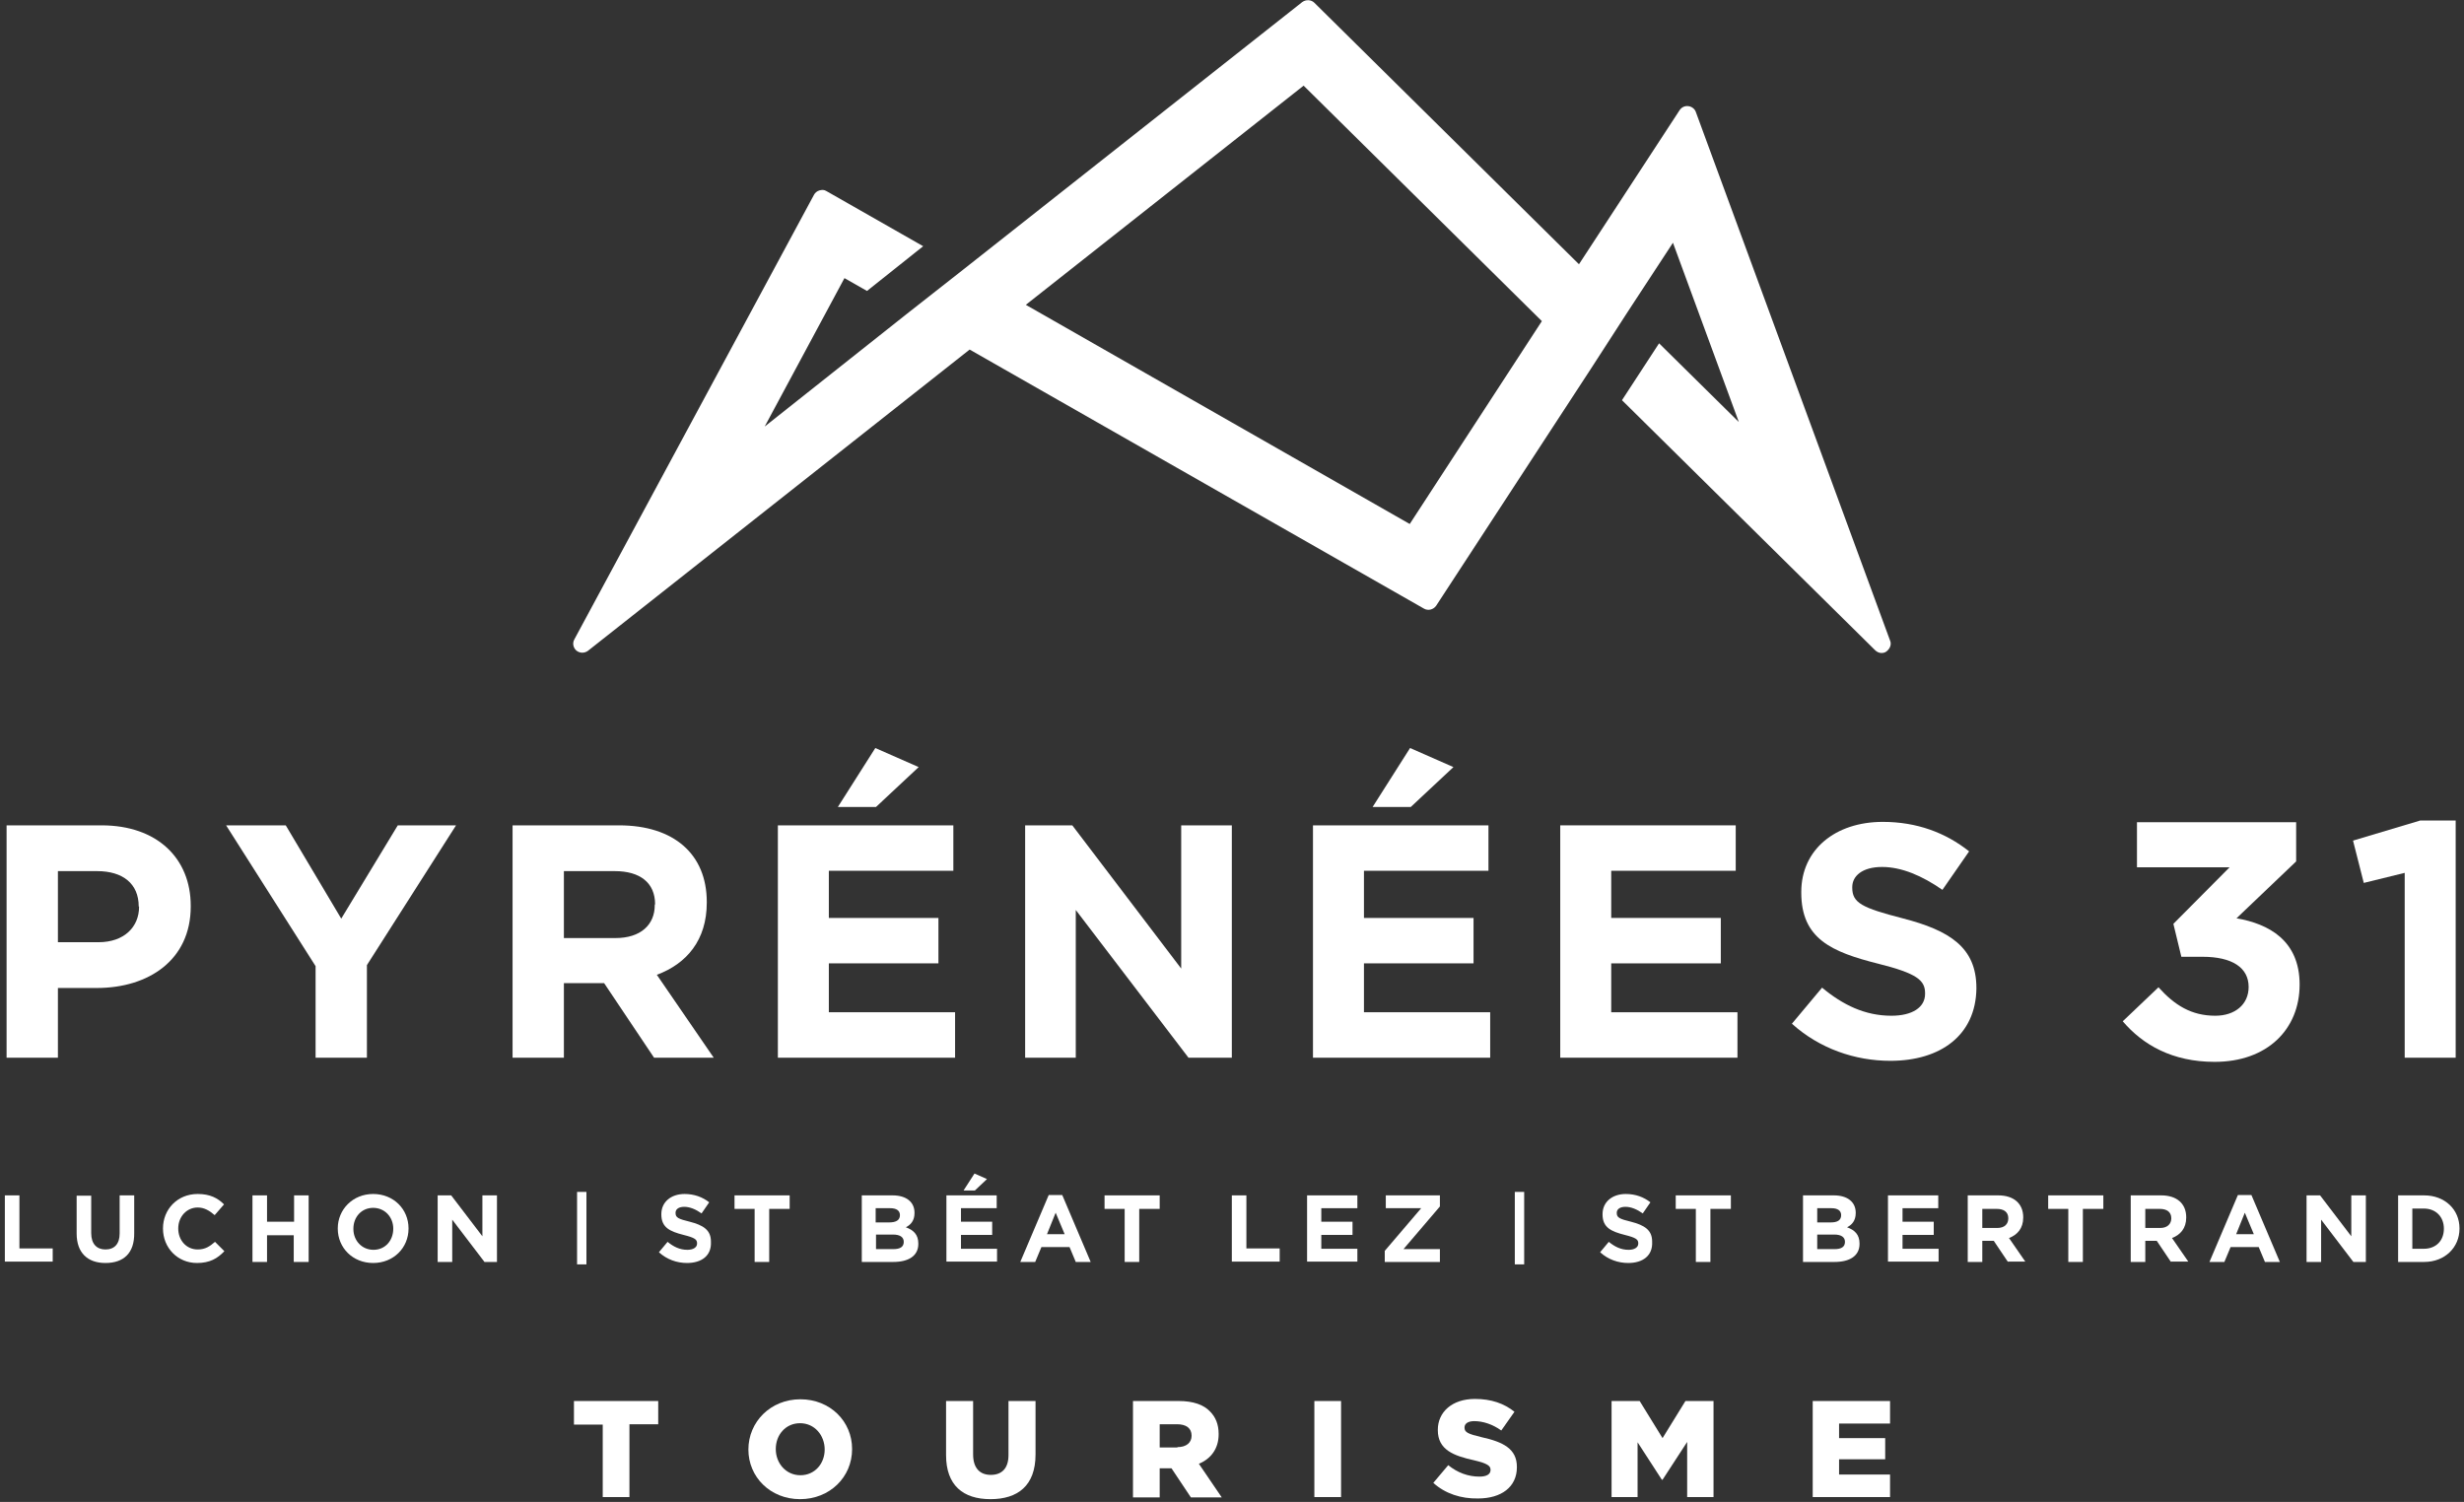 <?xml version="1.0" encoding="utf-8"?>
<!-- Generator: Adobe Illustrator 24.2.1, SVG Export Plug-In . SVG Version: 6.00 Build 0)  -->
<svg version="1.1" xmlns="http://www.w3.org/2000/svg" xmlns:xlink="http://www.w3.org/1999/xlink" x="0px" y="0px" width="710.5px"
	 height="433.1px" viewBox="0 0 710.5 433.1" style="enable-background:new 0 0 710.5 433.1;" xml:space="preserve">
<rect x="0" y="0" width="710.5" height="433.1" fill="#333333" stroke="none"/>
<style type="text/css">
	.st0{display:none;}
	.st1{display:inline;}
	.st2{fill:#FFFFFF;}
	.st3{fill:#FFFFFF;}
	.st4{fill:#FFFFFF;}
	.st5{fill:#FFFFFF;}
</style>
<g id="Calque_1" class="st0">
	<g class="st1">
		<path class="st2" d="M378.6,2c0.5,0.5,1.1,1,1.6,1.5c4,4,8.1,8.1,12.1,12.1c8.3,8.2,16.5,16.3,24.8,24.5
			c7.9,7.8,15.8,15.6,23.7,23.4c4.8,4.8,9.7,9.5,14.7,14.3c2.1-3.2,4.2-6.3,6.3-9.5c3.1-4.7,6.1-9.4,9.1-14.1
			c4.4-6.8,8.8-13.5,13.3-20.2c0.5-0.7,1.7-1.3,2.6-1.4c1.2-0.1,2.1,0.8,2.5,2c4.2,11.5,8.3,23.1,12.6,34.6
			c3.8,10.5,7.7,21,11.6,31.5c4.3,11.7,8.6,23.3,12.8,35c3.3,8.9,6.5,17.9,9.8,26.8c2.9,7.9,5.8,15.8,8.6,23.6
			c0.6,1.7,0.3,3-0.8,3.7c-1.2,0.7-2.8,0.4-4-0.7c-10.7-10.5-21.3-21.1-31.9-31.6c-2.4-2.4-4.8-4.9-7.3-7.3c-8.1-8-16.2-16-24.3-24
			c-2.7-2.6-5.4-5.3-8.1-7.8c-0.8-0.8-0.8-1.3-0.2-2.2c3.2-4.8,6.4-9.7,9.5-14.5c0.2-0.3,0.5-0.6,0.7-0.9
			c7.4,7.3,14.8,14.5,22.4,21.9c-6.2-16.9-12.3-33.5-18.5-50.2c-2.2,3.3-4.3,6.6-6.4,9.8c-5.4,8.2-10.8,16.4-16.1,24.7
			c-6.4,9.8-12.8,19.5-19.2,29.3c-4.7,7.2-9.4,14.3-14,21.5c-4,6.1-7.9,12.3-11.9,18.4c-1.3,2-2.9,2.3-4.8,1.2
			c-6.8-3.9-13.7-7.9-20.5-11.8c-7.5-4.3-14.9-8.6-22.4-12.8c-6.6-3.8-13.3-7.5-19.9-11.3c-7.5-4.3-14.9-8.6-22.4-12.8
			c-6.6-3.8-13.3-7.5-19.9-11.3c-7.5-4.3-15-8.6-22.4-12.8c-2.5-1.4-2.4-1.4-4.7,0.5c-3.5,2.9-7.1,5.6-10.7,8.4
			c-3.5,2.8-7,5.5-10.5,8.3c-3.6,2.8-7.1,5.6-10.7,8.4c-3.5,2.8-7,5.5-10.5,8.3s-6.9,5.6-10.4,8.3s-7,5.4-10.5,8.2s-7,5.6-10.5,8.4
			c-3.6,2.9-7.3,5.7-10.9,8.6c-6,4.7-12.1,9.5-18.1,14.2c-1.5,1.2-2.9,2.4-4.5,3.6c-1.3,1-3,1-3.9,0.1c-1-0.8-1.1-2.5-0.3-3.9
			c4.1-7.6,8.2-15.2,12.3-22.8c3.5-6.4,6.9-12.9,10.4-19.3c3.5-6.5,7-12.9,10.5-19.4c3.4-6.3,6.8-12.5,10.1-18.8
			c3.5-6.4,6.9-12.9,10.4-19.3c3.5-6.5,7-13,10.5-19.4c1.6-2.9,3.1-5.7,4.7-8.6c0.9-1.5,2.4-1.9,3.9-1.1c4.9,2.8,9.8,5.6,14.7,8.4
			c3.9,2.2,7.8,4.5,11.8,6.8c0.5,0.3,0.9,0.6,1.5,1c-1.9,1.5-3.7,2.9-5.5,4.3c-3.1,2.5-6.3,4.9-9.4,7.5c-1.2,1-2.1,1.2-3.4,0.2
			c-1.4-1-3-1.8-4.6-2.7c-7.3,13.6-14.7,27.3-22,40.9c0.1,0.1,0.2,0.1,0.2,0.2c2.4-1.9,4.7-3.7,7.1-5.6c3.5-2.8,7-5.6,10.6-8.4
			c3.5-2.7,7-5.5,10.5-8.2c4.5-3.5,9.1-7.1,13.6-10.7c4.1-3.2,8.1-6.5,12.1-9.7c3.3-2.6,6.7-5.3,10-7.9c3.6-2.9,7.3-5.7,11-8.6
			c6-4.7,12.1-9.5,18.1-14.2c6.8-5.4,13.5-10.8,20.3-16.1c6.4-5.1,12.9-10.1,19.4-15.2c6.8-5.4,13.6-10.8,20.4-16.2
			c0.3-0.3,0.6-0.6,1-0.8C377,2,377.8,2,378.6,2z M444.7,94.5c-6.1-5.9-12.1-11.7-18-17.6c-8.3-8.2-16.6-16.4-24.9-24.6
			c-7.2-7.1-14.3-14.3-21.4-21.4c-1.4-1.4-2.9-2.6-4.3-3.9c-26.5,20.9-52.9,41.8-79.5,62.7c6.5,3.7,12.8,7.4,19.2,11
			c5.4,3.1,10.8,6,16.1,9.1c5.9,3.4,11.8,6.8,17.7,10.2c5.4,3.1,10.9,6.1,16.3,9.2c7.3,4.1,14.5,8.3,21.8,12.5
			c6,3.5,12.1,6.9,18.1,10.4c0.8,0.4,1,0.2,1.3-0.4c1.3-2,2.7-4.1,4-6.1c4.6-7.1,9.1-14.1,13.8-21.2
			C431.5,114.6,438,104.7,444.7,94.5z"/>
		<path class="st3" d="M2.7,239.5c9.5,0,19-0.1,28.5,0c5.6,0.1,10.9,1.4,15.6,4.7c4.6,3.3,7.3,7.7,8.5,13.2s0.7,10.8-1.6,15.9
			c-1.9,4.2-5,7.3-9.1,9.5c-3.8,2.1-7.8,3.3-12.1,3.5c-4.4,0.2-8.9,0.2-13.4,0.3c-0.5,0-1.1,0-1.7,0c0,6.7,0,13.2,0,20
			c-5,0-9.8,0-14.6,0C2.7,284.3,2.7,261.9,2.7,239.5z M17.3,273.5c4.2,0,8.3,0,12.4,0c2.6,0,4.9-0.8,7.1-2.3
			c3.5-2.3,4.8-6.8,3.7-11.1c-1-4-3.8-6.4-7.9-6.8c-4.7-0.5-9.5-0.3-14.2-0.4c-0.3,0-0.7,0.1-1,0.1
			C17.3,259.9,17.3,266.6,17.3,273.5z"/>
		<path class="st3" d="M296.2,239.6c4.3,0,8.5,0,12.8,0c0.4,0,0.9,0.3,1.1,0.6c5.4,6.9,10.7,13.9,16,20.9c4,5.2,7.9,10.4,11.8,15.6
			c0.9,1.2,2,2.4,3.1,3.8c0-13.7,0-27.3,0-40.9c4.9,0,9.7,0,14.6,0c0,22.3,0,44.5,0,66.9c-0.4,0-0.8,0.1-1.3,0.1
			c-3.2,0-6.5-0.1-9.7,0c-1.3,0.1-2-0.5-2.6-1.4c-4.7-6.2-9.4-12.3-14.1-18.5c-3.2-4.2-6.3-8.4-9.5-12.6c-2.5-3.3-5-6.5-7.7-10.1
			c0,14.4,0,28.4,0,42.5c-4.9,0-9.7,0-14.6,0C296.2,284.3,296.2,262,296.2,239.6z"/>
		<path class="st3" d="M189.9,282.6c5.4,8,10.8,15.9,16.3,24c-0.5,0-0.9,0-1.4,0c-4.8,0-9.6,0-14.5,0c-1,0-1.6-0.2-2.1-1.1
			c-4.2-6.5-8.6-12.9-12.9-19.3c-0.5-0.8-1-1.1-1.9-1.1c-3.4,0-6.8,0-10.4,0c0,7.2,0,14.2,0,21.4c-4.9,0-9.7,0-14.5,0
			c0-22.3,0-44.5,0-67c0.5,0,1,0,1.6,0c10.2,0,20.4-0.1,30.5,0c4.2,0,8.3,0.9,12,2.7c6.6,3.3,10.3,8.7,11.3,16
			c0.5,4.1,0.2,8.1-1.2,12c-2,5.5-5.9,9.3-11.3,11.6C190.9,282.1,190.5,282.3,189.9,282.6z M163.1,272c5.7,0,11.2,0.2,16.7-0.1
			c3.8-0.2,7.1-1.8,8.8-5.7c1.2-2.7,0.6-8.1-1.7-10.2c-2.3-2-4.8-3-7.7-3.1c-5-0.1-9.9,0-14.9,0c-0.4,0-0.9,0.1-1.3,0.1
			C163.1,259.4,163.1,265.6,163.1,272z"/>
		<path class="st3" d="M275.1,239.7c0,4.4,0,8.6,0,13c-11.9,0-23.7,0-35.6,0c0,4.6,0,9.1,0,13.7c10.5,0,20.9,0,31.4,0
			c0,4.4,0,8.7,0,13.1c-10.5,0-20.9,0-31.4,0c0,4.7,0,9.3,0,14c12.1,0,24.1,0,36.2,0c0,4.4,0,8.7,0,13.1c-16.9,0-33.8,0-50.8,0
			c0-22.3,0-44.5,0-66.9C241.6,239.7,258.3,239.7,275.1,239.7z"/>
		<path class="st3" d="M393.6,252.6c0,4.7,0,9.1,0,13.7c10.5,0,20.9,0,31.5,0c0,4.4,0,8.7,0,13.1c-10.4,0-20.9,0-31.4,0
			c0,4.7,0,9.3,0,14c12,0,24,0,36.2,0c0,4.4,0,8.7,0,13.1c-16.9,0-33.8,0-50.8,0c0-22.3,0-44.5,0-66.9c16.7,0,33.4,0,50.2,0
			c0,4.3,0,8.6,0,13C417.4,252.6,405.6,252.6,393.6,252.6z"/>
		<path class="st3" d="M450.3,306.5c0-22.3,0-44.6,0-66.9c16.7,0,33.4,0,50.2,0c0,4.3,0,8.6,0,13c-11.8,0-23.7,0-35.6,0
			c0,4.6,0,9.1,0,13.7c10.4,0,20.9,0,31.4,0c0,4.4,0,8.7,0,13.1c-10.5,0-20.9,0-31.4,0c0,4.7,0,9.3,0,14c12,0,24.1,0,36.2,0
			c0,4.4,0,8.7,0,13C484.2,306.5,467.3,306.5,450.3,306.5z"/>
		<path class="st3" d="M560.1,258.3c-4.4-3.2-9.1-5.6-14.4-6.4c-3.6-0.5-7.3-0.6-10.2,2.4c-2,2.1-1.5,6.1,0.8,7.8
			c3.3,2.3,7.1,3,10.8,4c5.5,1.6,11.1,3,15.8,6.5c3.7,2.8,5.9,6.3,6.5,11c0.6,4.1,0,8-1.5,11.8s-4.2,6.6-7.6,8.6
			c-5.5,3.2-11.6,4-17.9,3.6c-8.2-0.6-15.7-3.4-22.5-8.1c-1.1-0.8-2-1.7-2.9-2.6c2.9-3.5,5.8-6.9,8.7-10.3c3.4,2.8,6.9,5.2,11.1,6.6
			c5,1.6,10.1,2.5,15.1,0.2c3.6-1.7,4.3-5.6,2.1-8.4c-1.2-1.5-3.5-2.4-5.5-3.1c-5.1-1.8-10.4-3.2-15.6-4.8c-3.3-1.1-6.4-2.7-8.9-5.2
			c-2.5-2.6-3.7-5.8-4.2-9.4c-0.6-4.4,0-8.5,1.9-12.4c2.6-5.2,7.1-8.2,12.5-9.9c4.3-1.3,8.6-1.5,13.1-1c4.8,0.5,9.4,1.8,13.6,4
			c2.3,1.2,4.5,2.7,6.7,4.2C565.2,250.9,562.7,254.5,560.1,258.3z"/>
		<path class="st2" d="M612.2,296.1c3.4-3.3,6.8-6.5,10.1-9.6c2.1,1.7,3.9,3.6,6.1,4.9c4.8,2.9,9.9,4.2,15.5,1.9
			c2.8-1.2,4.2-3.3,4.6-6.1c0.4-3-0.7-5.6-3.2-7.4c-2.4-1.7-5.3-2.1-8.2-2.4c-2.3-0.2-4.7,0-7,0c-0.7,0-1.1-0.2-1.3-1
			c-0.5-2.5-1.1-4.9-1.8-7.3c-0.3-1,0.1-1.3,0.6-1.9c4.9-4.8,9.7-9.7,14.5-14.5c0.2-0.2,0.4-0.4,0.7-0.8c-8.9,0-17.6,0-26.4,0
			c0-4.3,0-8.5,0-12.8c15.1,0,30.2,0,45.5,0c0,3.6,0,7.2,0,10.8c0,0.2-0.2,0.5-0.4,0.7c-4,3.9-8,7.8-12.1,11.7c-1.5,1.4-3,2.7-4.4,4
			c2.8,1,5.7,1.7,8.3,2.9c5.5,2.7,8.7,7.1,9.5,13.3c0.6,4.6,0,8.9-2,13c-3,6.2-8.1,9.9-14.8,11.4c-7.9,1.8-15.5,0.9-22.9-2.4
			C619,302.6,615.5,299.8,612.2,296.1z"/>
		<path class="st3" d="M99.2,266.4c2.4-3.9,4.7-7.8,7.1-11.6c2.9-4.8,5.8-9.6,8.7-14.3c0.3-0.4,0.9-0.8,1.3-0.8
			c5.2-0.1,10.3,0,15.7,0c-0.5,0.9-0.8,1.6-1.2,2.3c-5.3,8.2-10.6,16.3-15.8,24.5c-2.7,4.3-5.4,8.5-8.1,12.8
			c-0.3,0.5-0.4,1.1-0.4,1.6c0,8,0,16,0,24c0,0.5,0,1.1,0,1.7c-4.9,0-9.6,0-14.6,0c0-0.5,0-1,0-1.5c0-7.6,0-15.3,0-22.9
			c0-1.3-0.2-2.5-1-3.6c-3.3-5.1-6.5-10.1-9.8-15.2c-4.8-7.5-9.5-14.9-14.3-22.4c-0.2-0.4-0.3-0.8-0.6-1.3c5.6,0,11,0,16.5,0
			c0.3,0,0.8,0.4,1,0.7C88.8,248.9,94,257.6,99.2,266.4z"/>
		<path class="st2" d="M707.7,306.5c-4.9,0-9.6,0-14.5,0c0-17.7,0-35.3,0-53.1c-4,1-7.8,1.9-11.8,2.8c-1-4-2-8-3.1-12.1
			c2.3-0.7,4.6-1.4,6.9-2.1c4.1-1.2,8.2-2.4,12.3-3.4c1.9-0.4,4-0.2,6-0.3c1.3,0,2.7,0,4.1,0C707.7,261.1,707.7,283.8,707.7,306.5z"
			/>
		<path class="st2" d="M486.5,433.2c0-5,0-9.9,0-15.2c-2.1,3.3-4,6.2-5.9,9.1c-1,1.6-1,1.6-2.1,0c-1.9-2.9-3.8-5.8-5.9-9
			c0,5.3,0,10.2,0,15.2c-2.7,0-5.2,0-7.7,0c0-9.3,0-18.5,0-27.9c2.6,0,5.2,0,7.8,0c0.4,0,0.8,0.6,1.1,1c1.9,3.1,3.8,6.2,5.9,9.4
			c1.4-2.2,2.7-4.4,4-6.5c0.6-1,1.2-2.1,1.9-3.1c0.3-0.4,1-0.8,1.6-0.9c2.4-0.1,4.8,0,7.3,0c0,9.4,0,18.6,0,27.9
			C491.9,433.2,489.3,433.2,486.5,433.2z"/>
		<path class="st2" d="M346.4,423.6c2.2,3.2,4.3,6.3,6.6,9.7c-3.2,0-6.1,0-8.9,0c-0.4,0-0.8-0.6-1.1-1c-1.2-1.7-2.5-3.4-3.4-5.2
			c-0.9-1.9-2.2-2.4-4.3-1.9c0,2.6,0,5.3,0,8.1c-2.8,0-5.4,0-8,0c0-9.3,0-18.5,0-27.9c0.6,0,1.2,0,1.9,0c4.1,0,8.2-0.1,12.2,0
			c3.2,0.1,6.4,0.7,8.5,3.5c0.9,1.2,1.8,2.8,2,4.3C352.3,417.7,351,421.5,346.4,423.6z M335.2,418.8c2.2-0.2,4.3-0.2,6.3-0.5
			c1.4-0.2,2.2-1.2,2.3-2.7c0-1.5-0.3-2.7-2-3c-2.2-0.3-4.4-0.5-6.6-0.8C335.2,414.4,335.2,416.5,335.2,418.8z"/>
		<path class="st2" d="M246.2,419.4c0.1,8.2-6.6,14.7-15.4,14.5c-8.3-0.2-14.9-6.3-14.7-15c0.3-8.1,6.4-14.2,15.3-14.2
			C239.7,404.8,246.3,410.8,246.2,419.4z M231.2,412.1c-4.1-0.3-6.6,2.9-6.9,7.1c-0.3,3.6,3.3,7.6,6.9,7.5c3.9-0.2,6.9-2.5,7-7.4
			C238.3,415.8,235.3,411.9,231.2,412.1z"/>
		<path class="st2" d="M545.2,412.2c-4.8,0-9.6,0-14.4,0c0,1.3,0,2.5,0,3.8c4.3,0,8.6,0,12.9,0c0,2.2,0,4.2,0,6.3
			c-4.3,0-8.5,0-12.9,0c0,1.4,0,2.7,0,4.2c4.8,0,9.6,0,14.4,0c0,2.3,0,4.5,0,6.8c-7.5,0-14.9,0-22.5,0c0-9.2,0-18.5,0-27.8
			c7.5,0,14.9,0,22.4,0C545.2,407.5,545.2,409.7,545.2,412.2z"/>
		<path class="st2" d="M273.4,405.3c2.4,0,5,0,7.7,0c0,0.6,0,1.1,0,1.6c0,4.5-0.1,8.9,0,13.4c0,1.8,0.2,3.6,1.7,5
			c1.5,1.3,3.2,1.5,5,1s2.9-1.9,3.1-3.7c0.2-1.4,0.3-2.7,0.3-4.1c0-4.4,0-8.7,0-13.1c2.7,0,5.3,0,7.9,0c0,0.4,0.1,0.7,0.1,1.1
			c0,5,0.1,9.9,0,14.9c-0.1,2.7-0.6,5.5-2.3,7.9c-1.8,2.6-4.4,3.7-7.2,4.3c-3.1,0.6-6.2,0.5-9.3-0.5c-4.3-1.5-6.8-4.6-7.1-9
			C273.1,417.9,273.4,411.7,273.4,405.3z"/>
		<path class="st2" d="M437.2,408.8c-1.2,1.7-2.3,3.2-3.3,4.7c-0.4,0.6-0.7,0.9-1.6,0.4c-2.1-1.3-4.3-2.4-6.8-2.3
			c-0.5,0-1.1,0.1-1.5,0.3c-0.5,0.2-1.1,0.7-1.1,1.1c0,0.5,0.4,1.3,0.8,1.5c1.9,0.7,4,1.2,6,1.8c2.4,0.7,4.9,1.4,6.6,3.5
			c1.3,1.6,2,3.5,1.5,5.5c-1.4,6-3.2,7.5-9.3,8.3c-5,0.7-9.5-0.7-13.7-3.3c-0.9-0.6-1.7-1.2-0.5-2.4c1.1-1.1,2-2.4,3.1-3.5
			c0.2-0.2,1-0.3,1.3-0.1c2.6,1.9,5.4,2.9,8.6,2.8c1.2,0,2.5-0.3,2.5-1.5c0-0.7-1.1-1.7-2-2c-2.2-0.8-4.5-1.2-6.7-1.9
			c-4.2-1.4-6.7-3.5-6.2-8.8c0.3-3.9,2.4-6.4,6.8-7.5c5-1.2,9.9-0.7,14.4,2.3C436.3,408,436.7,408.4,437.2,408.8z"/>
		<path class="st2" d="M190.4,412.4c-2.8,0-5.4,0-8.2,0c0,7,0,13.8,0,20.8c-2.7,0-5.3,0-8,0c0-6.8,0-13.7,0-20.7c-2.7,0-5.3,0-8,0
			c0-2.5,0-4.8,0-7.1c8.1,0,16.2,0,24.3,0C190.4,407.7,190.4,410,190.4,412.4z"/>
		<path class="st2" d="M387.2,433.2c-2.7,0-5.2,0-7.9,0c0-9.3,0-18.5,0-27.8c2.6,0,5.2,0,7.9,0C387.2,414.6,387.2,423.9,387.2,433.2
			z"/>
		<path class="st3" d="M295.3,355.2c4.1,2.1,3.7,4.6,3.1,6.9c-0.7,2.5-2.9,3.3-5.1,3.5c-3.7,0.2-7.4,0.1-11.2,0.1
			c0-6.7,0-13.2,0-19.7c3.9,0,7.8-0.1,11.7,0c1.5,0,3.5,2.1,3.7,3.4C297.8,351.6,297.8,353.8,295.3,355.2z M286,362.5
			c2.5-0.2,4.8-0.1,7-0.5c0.8-0.1,1.8-1.3,2-2.2c0.2-0.9-0.4-2.1-1.7-2.2c-2.4-0.2-4.9-0.3-7.3-0.5C286,359,286,360.6,286,362.5z
			 M285.9,354.2c2.3-0.2,4.4-0.3,6.5-0.7c0.6-0.1,1.4-1.4,1.4-2.1s-0.9-1.9-1.5-2c-2.1-0.4-4.2-0.4-6.4-0.6
			C285.9,350.7,285.9,352.2,285.9,354.2z"/>
		<path class="st3" d="M513.2,355.2c3.5,1.7,4.4,5,2.6,7.9c-1.1,1.7-2.9,2.4-4.7,2.5c-3.6,0.2-7.2,0.1-11,0.1c0-6.6,0-13.2,0-20
			c2.9,0,5.9-0.1,8.8,0c1.2,0,2.5,0.3,3.7,0.7c1.4,0.5,2.6,1.5,2.8,3.1C515.7,351.6,515.8,353.8,513.2,355.2z M503.6,362.4
			c1.7,0,3.3,0.1,4.8,0c1-0.1,2-0.3,3-0.5c1.1-0.3,1.5-1.1,1.4-2.3c-0.1-1.1-0.6-1.8-1.6-1.9c-2.5-0.2-5-0.3-7.6-0.4
			C503.6,359.1,503.6,360.6,503.6,362.4z M503.6,354.2c2.3-0.2,4.5-0.3,6.6-0.6c1.1-0.1,1.6-1.2,1.6-2.2s-0.6-2-1.7-2.1
			c-2.2-0.3-4.4-0.3-6.6-0.5C503.6,350.7,503.6,352.3,503.6,354.2z"/>
		<path class="st3" d="M660.8,345.9c3.7-1.3,4.8,1.6,6.4,3.6c2.3,2.9,4.6,5.9,7.1,9.2c0-4.5,0-8.6,0-12.9c1.3,0,2.5,0,3.9,0
			c0,6.5,0,13.1,0,19.7c-2.6,0.9-3.9-0.6-5.3-2.5c-2.6-3.6-5.4-7-8.3-10.8c0,4.6,0,9,0,13.4c-1.3,0-2.5,0-3.8,0
			C660.8,359,660.8,352.4,660.8,345.9z"/>
		<path class="st3" d="M616.7,358.3c1.7,2.4,3.3,4.7,5.2,7.3c-1.6,0-2.9,0-4.1,0c-0.3,0-0.7-0.3-0.9-0.6c-1.2-1.6-2.4-3.1-3.4-4.8
			c-0.7-1.2-1.6-1.7-2.9-1.5c-0.6,0.1-1.3,0-2,0c0,2.3,0,4.5,0,6.7c-1.3,0-2.5,0-3.8,0c0-6.5,0-13.1,0-20c4,0.2,8,0.2,11.9,0.6
			c2.1,0.2,4.1,2.6,4.4,4.5c0.5,3.2-0.6,5.6-2.9,7C617.6,357.8,617.1,358.1,616.7,358.3z M608.6,355.5c1.8,0,3.6,0.1,5.3,0
			c2-0.1,3.3-1.4,3.3-3.1c0-1.8-0.9-3-2.6-3.1c-2-0.1-3.9,0-6,0C608.6,351.3,608.6,353.3,608.6,355.5z"/>
		<path class="st3" d="M141.9,365.5c0-6.6,0-13.1,0-19.6c2.8-0.7,3.5-0.3,5.6,2.7c1.2,1.7,2.7,3.4,4,5.1c1.3,1.6,2.5,3.3,4,5.3
			c0-4.6,0-8.8,0-13.2c1.2,0,2.3,0,3.6,0c0,6.5,0,13.1,0,19.7c-1.9,0.5-3.3,0.2-4.5-1.6c-2.6-3.6-5.4-7-8.1-10.6
			c-0.2-0.3-0.5-0.6-0.9-1.2c0,4.7,0,9,0,13.4C144.2,365.5,143.1,365.5,141.9,365.5z"/>
		<path class="st3" d="M120.6,365.9c-5.3,0.5-10.7-4.4-10.4-10.7c0.3-5.1,4.4-10.1,10.9-9.8c5.6,0.2,10.1,4.3,10,10.5
			C131.1,361.1,126.9,366.4,120.6,365.9z M120.8,348.9c-3.8-0.4-6.7,3.1-6.6,6.6c0.1,4.4,2.9,6.8,6.5,7c3.4,0.2,6.5-3.2,6.5-6.9
			C127.3,352.3,124.1,348.6,120.8,348.9z"/>
		<path class="st3" d="M689.7,365.6c0-6.7,0-13.2,0-20c4.5,0.4,9.1-1,13.4,1.5c2.9,1.7,4.5,4.2,4.7,7.6c0.1,2.4-0.2,4.6-1.6,6.7
			c-1.7,2.5-4.1,3.8-6.9,4.1C696.1,365.9,692.9,365.6,689.7,365.6z M693.5,362.4c1.2,0,2.3,0,3.4,0c0.6,0,1.1-0.2,1.7-0.3
			c2.9-0.4,4.7-2.4,5.2-5.1c0.5-3.1-0.5-5.4-3.2-6.9c-2.2-1.3-4.7-0.6-7.1-0.7C693.5,353.7,693.5,357.9,693.5,362.4z"/>
		<path class="st3" d="M556.3,358.8c0,2.4,0,4.5,0,6.8c-1.2,0-2.3,0-3.4,0c0-6.5,0-13.1,0-19.9c2.8,0,5.8,0,8.7,0
			c1.1,0,2.2,0.3,3.3,0.5c3,0.6,4.2,3,4.3,5.6c0.1,2.5-0.7,4.7-3.3,5.8c-0.4,0.1-0.7,0.4-1.1,0.7c1.7,2.4,3.4,4.8,5.2,7.3
			c-1.5,0-2.7,0.1-3.9-0.1c-0.6-0.1-1.1-0.7-1.5-1.2c-1.1-1.5-2.2-3-3.2-4.5c-0.6-0.9-1.3-1.2-2.3-1.1
			C558.1,358.8,557.3,358.8,556.3,358.8z M556.4,355.5c1.8,0,3.4,0,5.1,0c2-0.1,3.7-1.4,3.8-2.9c0.1-1.4-1-3.1-2.6-3.2
			c-2.1-0.2-4.2,0-6.3,0C556.4,351.4,556.4,353.4,556.4,355.5z"/>
		<path class="st3" d="M406.9,217.5c4.3,1.8,8.3,3.6,12.5,5.3c-3.2,3-6.2,6-9.4,9c-0.8,0.8-1.7,1.5-2.5,2.2
			c-0.2,0.2-0.6,0.4-0.9,0.4c-3.4,0-6.8,0-10.5,0C399.8,228.7,403.3,223.1,406.9,217.5z"/>
		<path class="st3" d="M252.8,217.5c4.3,1.8,8.3,3.6,12.5,5.3c-3.2,3-6.2,6-9.3,9c-0.8,0.8-1.7,1.5-2.5,2.2
			c-0.2,0.2-0.6,0.4-0.9,0.4c-3.4,0-6.8,0-10.5,0C245.6,228.7,249.2,223.1,252.8,217.5z"/>
		<path class="st3" d="M309.3,345.7c5,0,9.8,0,14.7,0c0,1,0,2,0,3.2c-3.6,0-7.2,0-10.9,0c0,1.8,0,3.4,0,5.1c3.2,0,6.4,0,9.6,0
			c0,1.1,0,2.1,0,3.3c-3.2,0-6.4,0-9.7,0c0,1.7,0,3.3,0,5c3.6,0,7.2,0,10.9,0c0,1.2,0,2.2,0,3.3c-4.9,0-9.8,0-14.7,0
			C309.3,359,309.3,352.4,309.3,345.7z"/>
		<path class="st3" d="M83,345.7c1.3,0,2.5,0,3.7,0c0,2.7,0,5.4,0,8.2c3.1,0,6.1,0,9.3,0c0-2.7,0-5.4,0-8.2c1.2,0,2.3,0,3.5,0
			c0,6.6,0,13.1,0,19.8c-1.1,0-2.2,0-3.4,0c0-2.7,0-5.4,0-8.2c-3.1,0-6.1,0-9.3,0c0,2.7,0,5.4,0,8.2c-1.3,0-2.5,0-3.8,0
			C83,359,83,352.4,83,345.7z"/>
		<path class="st3" d="M541.9,365.6c-4.9,0-9.8,0-14.7,0c0-6.6,0-13.1,0-19.8c4.9,0,9.8,0,14.7,0c0,1,0,2,0,3.1c-3.7,0-7.4,0-11.2,0
			c0,1.8,0,3.4,0,5.1c3.3,0,6.6,0,9.9,0c0,1.1,0,2.1,0,3.3c-3.3,0-6.6,0-10,0c0,1.7,0,3.3,0,5c3.7,0,7.4,0,11.2,0
			C541.9,363.5,541.9,364.5,541.9,365.6z"/>
		<path class="st3" d="M27.1,345.7c1.3,0,2.5,0,3.9,0c0,3.2,0,6.4,0,9.5c0,1.2-0.1,2.5,0.1,3.7c0.4,2,2.9,3.9,4.7,3.7
			c2.9-0.3,4.7-2.1,4.7-4.8c0-4,0-7.9,0-12c1.3,0,2.5,0,3.9,0c0,4,0,8,0,12c0,0.9-0.3,1.8-0.5,2.7c-0.8,2.8-2.6,4.6-5.5,5.2
			c-2.4,0.5-4.8,0.4-7-0.6c-2.8-1.2-3.9-3.8-4.1-6.6C26.9,354.3,27.1,350.1,27.1,345.7z"/>
		<path class="st3" d="M333,365.5c1.1-2.6,2.3-5.3,3.4-7.9c1.6-3.6,3.2-7.2,4.6-10.8c0.5-1.4,1.5-1.1,2.5-1.1s1.8,0,2.2,1.1
			c1.9,4.5,3.9,9,5.8,13.5c0.7,1.7,1.5,3.4,2.3,5.3c-1.4,0-2.7,0-4.1,0c-0.5-1.3-1-2.7-1.7-3.9c-0.2-0.3-0.7-0.7-1-0.7
			c-2.5-0.1-5-0.1-7.4,0c-0.4,0-0.8,0.4-1.1,0.7c-0.3,0.3-0.4,0.8-0.5,1.2C336.7,366,336.7,366,333,365.5z M346.5,357.5
			c-1-2.4-2-4.7-3.1-7.2c-1.1,2.5-2,4.8-3.1,7.2C342.4,357.5,344.3,357.5,346.5,357.5z"/>
		<path class="st3" d="M651,365.5c-0.3,0.1-0.4,0.1-0.5,0.2c-3.6,0.2-3.6,0.2-5.3-4.3c0-0.1-0.1-0.3-0.2-0.5c-2.7,0-5.5,0-8.2,0
			c-0.4,0-0.9,0.3-1.1,0.7c-0.7,1.3-1.2,2.6-1.8,4c-1.2,0-2.5,0-3.9,0c2.9-6.7,5.8-13.2,8.7-19.8c0.2,0,0.3-0.1,0.4-0.1
			c3.4-0.1,3.3,0,4.6,3.2c1.5,3.7,3.2,7.4,4.8,11.1C649.3,361.7,650.1,363.5,651,365.5z M637.4,357.5c2.1,0,4.1,0,6.2,0
			c-1-2.4-2-4.7-3.1-7.2C639.4,352.9,638.4,355.1,637.4,357.5z"/>
		<path class="st3" d="M448.8,348c-0.7,1-1.3,1.9-1.8,2.6c-1.8-0.6-3.3-1.2-4.9-1.6c-0.7-0.2-1.7-0.2-2.3,0.2
			c-0.7,0.4-1.5,1.3-1.4,1.9c0.1,0.7,0.9,1.6,1.7,1.9c1.8,0.8,3.7,1.2,5.5,1.8c2.8,1,3.8,2.6,3.7,5.5c0,2.4-1.6,4.5-4,5.2
			c-4.2,1.1-8.1,0.2-11.6-2.8c0.8-0.9,1.5-1.8,2-2.5c1.9,0.8,3.5,1.6,5.2,2.2c0.9,0.3,1.9,0.1,2.8-0.1c1-0.2,1.7-0.8,1.7-2
			s-0.7-1.8-1.7-2.1c-1.4-0.4-2.8-0.8-4.2-1.2c-1.7-0.5-3.5-1-4.3-2.8c-1.6-3.8-0.5-7.3,3.8-8.5C442.6,344.7,445.8,345.7,448.8,348z
			"/>
		<path class="st3" d="M230.8,348.1c-0.6,0.9-1.3,1.8-1.8,2.5c-1.8-0.6-3.3-1.2-5-1.6c-0.7-0.2-1.7-0.1-2.3,0.3s-1.4,1.3-1.3,1.8
			c0.1,0.8,0.9,1.7,1.6,2c1.8,0.8,3.8,1.2,5.6,1.9c2.8,1,3.6,2.2,3.7,4.7c0.2,3-1.4,5-3.9,5.8c-3.7,1.3-8.9,0.2-11.6-2.9
			c0.7-0.9,1.4-1.7,1.9-2.4c1.9,0.8,3.5,1.7,5.3,2.3c1.2,0.4,2.5,0.2,3.6-0.6c1.4-1.1,1.4-2.7-0.2-3.4c-1.5-0.7-3.1-1-4.7-1.5
			c-1.2-0.4-2.4-0.9-3.4-1.6c-2.4-1.5-2.2-6.8,0.5-8.7C222.3,344.4,227.9,345.3,230.8,348.1z"/>
		<path class="st3" d="M70.8,360c0.7,0.8,1.4,1.6,2.2,2.4c-1.9,2.8-7,4.5-10.6,3.5c-5.2-1.5-7.5-5.2-7.7-9.3
			c-0.3-4.8,1.8-8.6,6.3-10.4c3.8-1.6,9.5-0.8,11.9,2.6c-0.8,0.9-1.5,1.8-2.3,2.7c-4.2-3.8-8.1-2.8-9.9-0.7
			c-2.7,3.1-2.7,6.5-0.2,9.9C62.5,363.3,66,363,70.8,360z"/>
		<path class="st3" d="M378.5,349.3c-2.1,0-4,0-6.1,0c0,5.4,0,10.8,0,16.3c-1.4,0-2.6,0-3.9,0c0-5.4,0-10.8,0-16.2
			c-2.1,0-4.1,0-6.2,0c0-1.2,0-2.3,0-3.5c5.4,0,10.7,0,16.2,0C378.5,346.9,378.5,348.1,378.5,349.3z"/>
		<path class="st3" d="M588.2,349.2c0,5.6,0,10.9,0,16.4c-1.2,0-2.3,0-3.5,0c0-5.4,0-10.7,0-16.2c-2.1,0-4.1,0-6.2,0
			c0-1.3,0-2.4,0-3.6c5.3,0,10.6,0,15.9,0c0,1.1,0,2.2,0,3.4C592.4,349.2,590.4,349.2,588.2,349.2z"/>
		<path class="st3" d="M240.7,349.3c0-1.3,0-2.4,0-3.6c5.3,0,10.5,0,15.9,0c0,1.1,0,2.2,0,3.5c-2,0-4,0-6.1,0c0,5.5,0,10.9,0,16.4
			c-1.2,0-2.3,0-3.5,0c0-5.3,0-10.7,0-16.3C244.8,349.3,242.8,349.3,240.7,349.3z"/>
		<path class="st3" d="M468.4,365.6c-1.3,0-2.4,0-3.6,0c0-5.4,0-10.7,0-16.2c-2.1,0-4.1,0-6.2,0c0-1.3,0-2.4,0-3.6
			c5.3,0,10.6,0,15.9,0c0,1.1,0,2.2,0,3.4c-2,0-4,0-6.1,0C468.4,354.7,468.4,360.1,468.4,365.6z"/>
		<path class="st3" d="M7.1,362.4c3.5,0,6.8,0,10.1,0c0,1.1,0,2.1,0,3.1c-4.6,0-9.2,0-13.9,0c0-6.6,0-13.1,0-19.7c1.2,0,2.4,0,3.7,0
			C7.1,351.2,7.1,356.7,7.1,362.4z"/>
		<path class="st2" d="M404.7,345.1c1,0,1.9,0,2.8,0c0,7,0,13.9,0,21c-0.9,0-1.8,0-2.8,0C404.7,359.2,404.7,352.2,404.7,345.1z"/>
		<path class="st2" d="M189.5,366.2c-1,0-1.9,0-2.8,0c0-7,0-13.9,0-21c0.9,0,1.8,0,2.8,0C189.5,352.1,189.5,359.1,189.5,366.2z"/>
		<path class="st3" d="M314.4,344.2c1-1.7,2-3.2,3.1-4.9c1.1,0.5,2.2,1,3.5,1.6C318.9,342.5,317.9,345.4,314.4,344.2z"/>
	</g>
</g>
<g id="Calque_2">
	<g>
		<g>
			<path class="st4" d="M545,184.7L489,32.3c-0.3-0.9-1.2-1.6-2.2-1.7c-1-0.1-1.9,0.3-2.5,1.2l-29,44.4L379,0.8
				c-0.9-0.9-2.4-1-3.5-0.2l-97.7,77.1l-16.3,12.8L220.5,123l23-42.8l6.5,3.7L266.2,71l-27.9-15.9c-0.6-0.4-1.3-0.4-2-0.2
				c-0.7,0.2-1.3,0.7-1.6,1.3l-69.1,128.2c-0.6,1.1-0.3,2.4,0.6,3.2c1,0.8,2.3,0.8,3.3,0.1l110.1-86.9l131,74.7
				c1.2,0.7,2.7,0.3,3.5-0.8l44.6-68.3L469.3,90l13.1-20l19,51.7l-23-22.7l-10.7,16.4l73,72.1c0.5,0.5,1.2,0.8,1.8,0.8
				c0.5,0,1-0.1,1.4-0.4C545,187.1,545.5,185.8,545,184.7z M406.5,151.1L295.8,87.9l80.1-63.2l68.7,67.9L406.5,151.1z"/>
			<g>
				<g>
					<path class="st4" d="M166.4,364.6v-20.9h2.7v20.9H166.4z"/>
					<path class="st4" d="M436.8,364.6v-20.9h2.7v20.9H436.8z"/>
				</g>
			</g>
			<g>
				<path class="st4" d="M173.8,410.8h-8.3V404h24.3v6.7h-8.3v21h-7.7V410.8z"/>
				<path class="st4" d="M215.8,418L215.8,418c0-8,6.4-14.5,15-14.5c8.6,0,14.9,6.4,14.9,14.3v0.1c0,8-6.4,14.4-15,14.4
					C222.1,432.3,215.8,425.9,215.8,418z M237.8,418L237.8,418c0-4.1-2.9-7.6-7.1-7.6c-4.2,0-7,3.4-7,7.4v0.1c0,4,2.9,7.5,7.1,7.5
					C235,425.4,237.8,422,237.8,418z"/>
				<path class="st4" d="M272.8,419.6V404h7.8v15.4c0,4,2,5.9,5.1,5.9c3.1,0,5.1-1.8,5.1-5.7V404h7.8v15.4c0,9-5.1,12.9-13,12.9
					S272.8,428.3,272.8,419.6z"/>
				<path class="st4" d="M326.8,404h13.1c4.2,0,7.2,1.1,9,3c1.6,1.6,2.5,3.7,2.5,6.5v0.1c0,4.2-2.3,7.1-5.7,8.5l6.6,9.7h-8.9
					l-5.6-8.4h-0.1h-3.3v8.4h-7.7V404z M339.5,417.3c2.6,0,4.1-1.3,4.1-3.3V414c0-2.2-1.6-3.3-4.2-3.3h-5v6.7H339.5z"/>
				<path class="st4" d="M379,404h7.7v27.7H379V404z"/>
				<path class="st4" d="M413.3,427.6l4.3-5.1c2.7,2.2,5.8,3.3,9,3.3c2.1,0,3.2-0.7,3.2-1.9v-0.1c0-1.1-0.9-1.8-4.7-2.7
					c-5.9-1.3-10.5-3-10.5-8.7v-0.1c0-5.1,4.1-8.9,10.7-8.9c4.7,0,8.4,1.3,11.4,3.7l-3.8,5.4c-2.5-1.8-5.3-2.7-7.8-2.7
					c-1.9,0-2.8,0.8-2.8,1.8v0.1c0,1.3,1,1.8,4.8,2.7c6.4,1.4,10.3,3.4,10.3,8.6v0.1c0,5.7-4.5,9-11.2,9
					C421.3,432.2,416.7,430.7,413.3,427.6z"/>
				<path class="st4" d="M464.7,404h8.1l6.6,10.7l6.6-10.7h8.1v27.7h-7.6v-15.9l-7.1,10.9h-0.2l-7-10.8v15.8h-7.5V404z"/>
				<path class="st4" d="M522.7,404H545v6.5h-14.7v4.2h13.3v6.1h-13.3v4.4H545v6.5h-22.3V404z"/>
			</g>
		</g>
		<g>
			<path class="st5" d="M27.9,284.9H16.7V305H1.9v-67h27.4c16,0,25.7,9.5,25.7,23.2v0.2C55,276.8,42.9,284.9,27.9,284.9z M40,261.4
				c0-6.6-4.6-10.2-12-10.2H16.7v20.5h11.7c7.4,0,11.7-4.4,11.7-10.2V261.4z"/>
			<path class="st5" d="M105.8,278.3V305H91v-26.4l-25.8-40.6h17.2l16,26.9l16.3-26.9h16.8L105.8,278.3z"/>
			<path class="st5" d="M188.6,305l-14.4-21.5h-11.6V305h-14.8v-67h30.7c15.8,0,25.3,8.3,25.3,22.1v0.2c0,10.8-5.8,17.6-14.4,20.8
				l16.4,23.9H188.6z M188.9,260.8c0-6.3-4.4-9.6-11.6-9.6h-14.7v19.3h14.9c7.2,0,11.3-3.8,11.3-9.5V260.8z"/>
			<path class="st5" d="M224.3,305v-67h50.6v13.1H239v13.6h31.6v13.1H239v14.1h36.4V305H224.3z M241.6,232.7l10.8-17l12.5,5.5
				l-12.3,11.5H241.6z"/>
			<path class="st5" d="M342.7,305l-32.5-42.6V305h-14.6v-67h13.6l31.4,41.3v-41.3h14.6v67H342.7z"/>
			<path class="st5" d="M378.6,305v-67h50.6v13.1h-35.9v13.6h31.6v13.1h-31.6v14.1h36.4V305H378.6z M395.8,232.7l10.8-17l12.5,5.5
				l-12.3,11.5H395.8z"/>
			<path class="st5" d="M449.9,305v-67h50.6v13.1h-35.9v13.6h31.6v13.1h-31.6v14.1H501V305H449.9z"/>
			<path class="st5" d="M545.1,305.9c-10.2,0-20.4-3.5-28.4-10.7l8.7-10.4c6,5,12.4,8.1,20,8.1c6,0,9.7-2.4,9.7-6.3v-0.2
				c0-3.7-2.3-5.7-13.5-8.5c-13.5-3.4-22.2-7.2-22.2-20.5v-0.2c0-12.2,9.8-20.2,23.5-20.2c9.8,0,18.1,3.1,24.9,8.5l-7.7,11.1
				c-5.9-4.1-11.8-6.6-17.4-6.6c-5.7,0-8.6,2.6-8.6,5.8v0.2c0,4.4,2.9,5.8,14.5,8.8c13.6,3.5,21.3,8.4,21.3,20.1v0.2
				C569.7,298.5,559.6,305.9,545.1,305.9z"/>
			<path class="st4" d="M616.2,249.9v-12.8h45.9v11.3l-17.2,16.4c9.3,1.6,18.2,6.4,18.2,19.1c0,12.9-9.3,22.3-24.5,22.3
				c-12.2,0-20.7-4.9-26.5-11.7l10.3-9.8c4.7,5.2,9.5,8.2,16.4,8.2c5.6,0,9.6-3.2,9.6-8.3c0-5.6-4.8-8.7-13.3-8.7H629l-2.3-9.5
				l16.2-16.3H616.2z"/>
			<path class="st4" d="M697.9,236.6h10.2V305h-14.7v-53.3l-11.8,2.9l-3.1-12.2L697.9,236.6z"/>
		</g>
		<g>
			<path class="st5" d="M1.4,363.9v-19.2h4.2v15.3h9.6v3.8H1.4z"/>
			<path class="st5" d="M30.4,364.2c-5.1,0-8.3-2.9-8.3-8.5v-10.9h4.2v10.8c0,3.1,1.6,4.7,4.1,4.7c2.6,0,4.1-1.6,4.1-4.6v-11h4.2
				v10.8C38.8,361.4,35.6,364.2,30.4,364.2z"/>
			<path class="st5" d="M56.8,364.2c-5.6,0-9.8-4.4-9.8-9.9v-0.1c0-5.4,4.1-9.9,10-9.9c3.6,0,5.8,1.2,7.6,3l-2.7,3.1
				c-1.5-1.3-3-2.2-4.9-2.2c-3.2,0-5.6,2.7-5.6,6v0.1c0,3.3,2.3,6,5.6,6c2.2,0,3.5-0.9,5-2.2l2.7,2.7
				C62.7,362.9,60.5,364.2,56.8,364.2z"/>
			<path class="st5" d="M84.7,363.9v-7.7H77v7.7h-4.2v-19.2H77v7.6h7.8v-7.6H89v19.2H84.7z"/>
			<path class="st5" d="M107.6,364.2c-5.9,0-10.2-4.4-10.2-9.9v-0.1c0-5.4,4.3-9.9,10.2-9.9c5.9,0,10.2,4.4,10.2,9.9v0.1
				C117.8,359.8,113.5,364.2,107.6,364.2z M113.4,354.3c0-3.3-2.4-6-5.8-6s-5.7,2.7-5.7,6v0.1c0,3.3,2.4,6,5.8,6
				S113.4,357.7,113.4,354.3L113.4,354.3z"/>
			<path class="st5" d="M139.7,363.9l-9.3-12.2v12.2h-4.2v-19.2h3.9l9,11.8v-11.8h4.2v19.2H139.7z"/>
			<path class="st5" d="M198.1,364.2c-2.9,0-5.8-1-8.1-3.1l2.5-3c1.7,1.4,3.5,2.3,5.7,2.3c1.7,0,2.8-0.7,2.8-1.8v-0.1
				c0-1.1-0.7-1.6-3.9-2.4c-3.9-1-6.4-2.1-6.4-5.9v-0.1c0-3.5,2.8-5.8,6.7-5.8c2.8,0,5.2,0.9,7.1,2.4l-2.2,3.2
				c-1.7-1.2-3.4-1.9-5-1.9c-1.6,0-2.5,0.7-2.5,1.7v0.1c0,1.3,0.8,1.7,4.1,2.5c3.9,1,6.1,2.4,6.1,5.7v0.1
				C205.2,362.1,202.3,364.2,198.1,364.2z"/>
			<path class="st5" d="M221.8,348.6v15.3h-4.2v-15.3h-5.8v-3.9h15.9v3.9H221.8z"/>
			<path class="st5" d="M257.6,363.9h-9.1v-19.2h8.9c3.9,0,6.3,1.9,6.3,5v0.1c0,2.2-1.1,3.4-2.5,4.1c2.2,0.8,3.6,2.1,3.6,4.7v0.1
				C264.8,362.2,261.9,363.9,257.6,363.9z M259.5,350.4c0-1.3-1-2-2.8-2h-4.2v4.1h3.9C258.3,352.5,259.5,351.9,259.5,350.4
				L259.5,350.4z M260.6,358.1c0-1.3-1-2.1-3.1-2.1h-4.9v4.2h5C259.5,360.2,260.6,359.6,260.6,358.1L260.6,358.1z"/>
			<path class="st5" d="M272.9,363.9v-19.2h14.5v3.7h-10.3v3.9h9v3.8h-9v4h10.4v3.7H272.9z M277.9,343.2l3.1-4.8l3.6,1.6l-3.5,3.3
				H277.9z"/>
			<path class="st5" d="M310.2,363.9l-1.8-4.3h-8.1l-1.8,4.3h-4.3l8.2-19.3h3.9l8.2,19.3H310.2z M304.4,349.7l-2.5,6.2h5.1
				L304.4,349.7z"/>
			<path class="st5" d="M328.5,348.6v15.3h-4.2v-15.3h-5.8v-3.9h15.9v3.9H328.5z"/>
			<path class="st5" d="M355.2,363.9v-19.2h4.2v15.3h9.6v3.8H355.2z"/>
			<path class="st5" d="M376.9,363.9v-19.2h14.5v3.7H381v3.9h9v3.8h-9v4h10.4v3.7H376.9z"/>
			<path class="st5" d="M399.3,363.9v-3.2l10.5-12.3h-10.2v-3.7h15.6v3.2l-10.5,12.3h10.5v3.7H399.3z"/>
			<path class="st5" d="M469.5,364.2c-2.9,0-5.8-1-8.1-3.1l2.5-3c1.7,1.4,3.5,2.3,5.7,2.3c1.7,0,2.8-0.7,2.8-1.8v-0.1
				c0-1.1-0.7-1.6-3.9-2.4c-3.9-1-6.4-2.1-6.4-5.9v-0.1c0-3.5,2.8-5.8,6.7-5.8c2.8,0,5.2,0.9,7.1,2.4l-2.2,3.2
				c-1.7-1.2-3.4-1.9-5-1.9c-1.6,0-2.5,0.7-2.5,1.7v0.1c0,1.3,0.8,1.7,4.1,2.5c3.9,1,6.1,2.4,6.1,5.7v0.1
				C476.6,362.1,473.7,364.2,469.5,364.2z"/>
			<path class="st5" d="M493.2,348.6v15.3H489v-15.3h-5.8v-3.9h15.9v3.9H493.2z"/>
			<path class="st5" d="M529,363.9h-9.1v-19.2h8.9c3.9,0,6.3,1.9,6.3,5v0.1c0,2.2-1.1,3.4-2.5,4.1c2.2,0.8,3.6,2.1,3.6,4.7v0.1
				C536.2,362.2,533.3,363.9,529,363.9z M530.9,350.4c0-1.3-1-2-2.8-2H524v4.1h3.9C529.8,352.5,530.9,351.9,530.9,350.4L530.9,350.4
				z M532,358.1c0-1.3-1-2.1-3.1-2.1H524v4.2h5C530.9,360.2,532,359.6,532,358.1L532,358.1z"/>
			<path class="st5" d="M544.4,363.9v-19.2h14.5v3.7h-10.3v3.9h9v3.8h-9v4H559v3.7H544.4z"/>
			<path class="st5" d="M579,363.9l-4.1-6.1h-3.3v6.1h-4.2v-19.2h8.8c4.5,0,7.2,2.4,7.2,6.3v0.1c0,3.1-1.7,5-4.1,5.9l4.7,6.8H579z
				 M579.1,351.3c0-1.8-1.3-2.7-3.3-2.7h-4.2v5.5h4.3C578,354.1,579.1,353,579.1,351.3L579.1,351.3z"/>
			<path class="st5" d="M600.6,348.6v15.3h-4.2v-15.3h-5.8v-3.9h15.9v3.9H600.6z"/>
			<path class="st5" d="M626,363.9l-4.1-6.1h-3.3v6.1h-4.2v-19.2h8.8c4.5,0,7.2,2.4,7.2,6.3v0.1c0,3.1-1.7,5-4.1,5.9l4.7,6.8H626z
				 M626.1,351.3c0-1.8-1.3-2.7-3.3-2.7h-4.2v5.5h4.3C624.9,354.1,626.1,353,626.1,351.3L626.1,351.3z"/>
			<path class="st5" d="M653.1,363.9l-1.8-4.3h-8.1l-1.8,4.3h-4.3l8.2-19.3h3.9l8.2,19.3H653.1z M647.3,349.7l-2.5,6.2h5.1
				L647.3,349.7z"/>
			<path class="st5" d="M678.6,363.9l-9.3-12.2v12.2h-4.2v-19.2h3.9l9,11.8v-11.8h4.2v19.2H678.6z"/>
			<path class="st5" d="M699,363.9h-7.5v-19.2h7.5c6,0,10.2,4.1,10.2,9.5v0.1C709.2,359.7,705,363.9,699,363.9z M704.7,354.3
				c0-3.4-2.3-5.8-5.8-5.8h-3.3v11.6h3.3C702.4,360.1,704.7,357.8,704.7,354.3L704.7,354.3z"/>
		</g>
	</g>
</g>
</svg>
